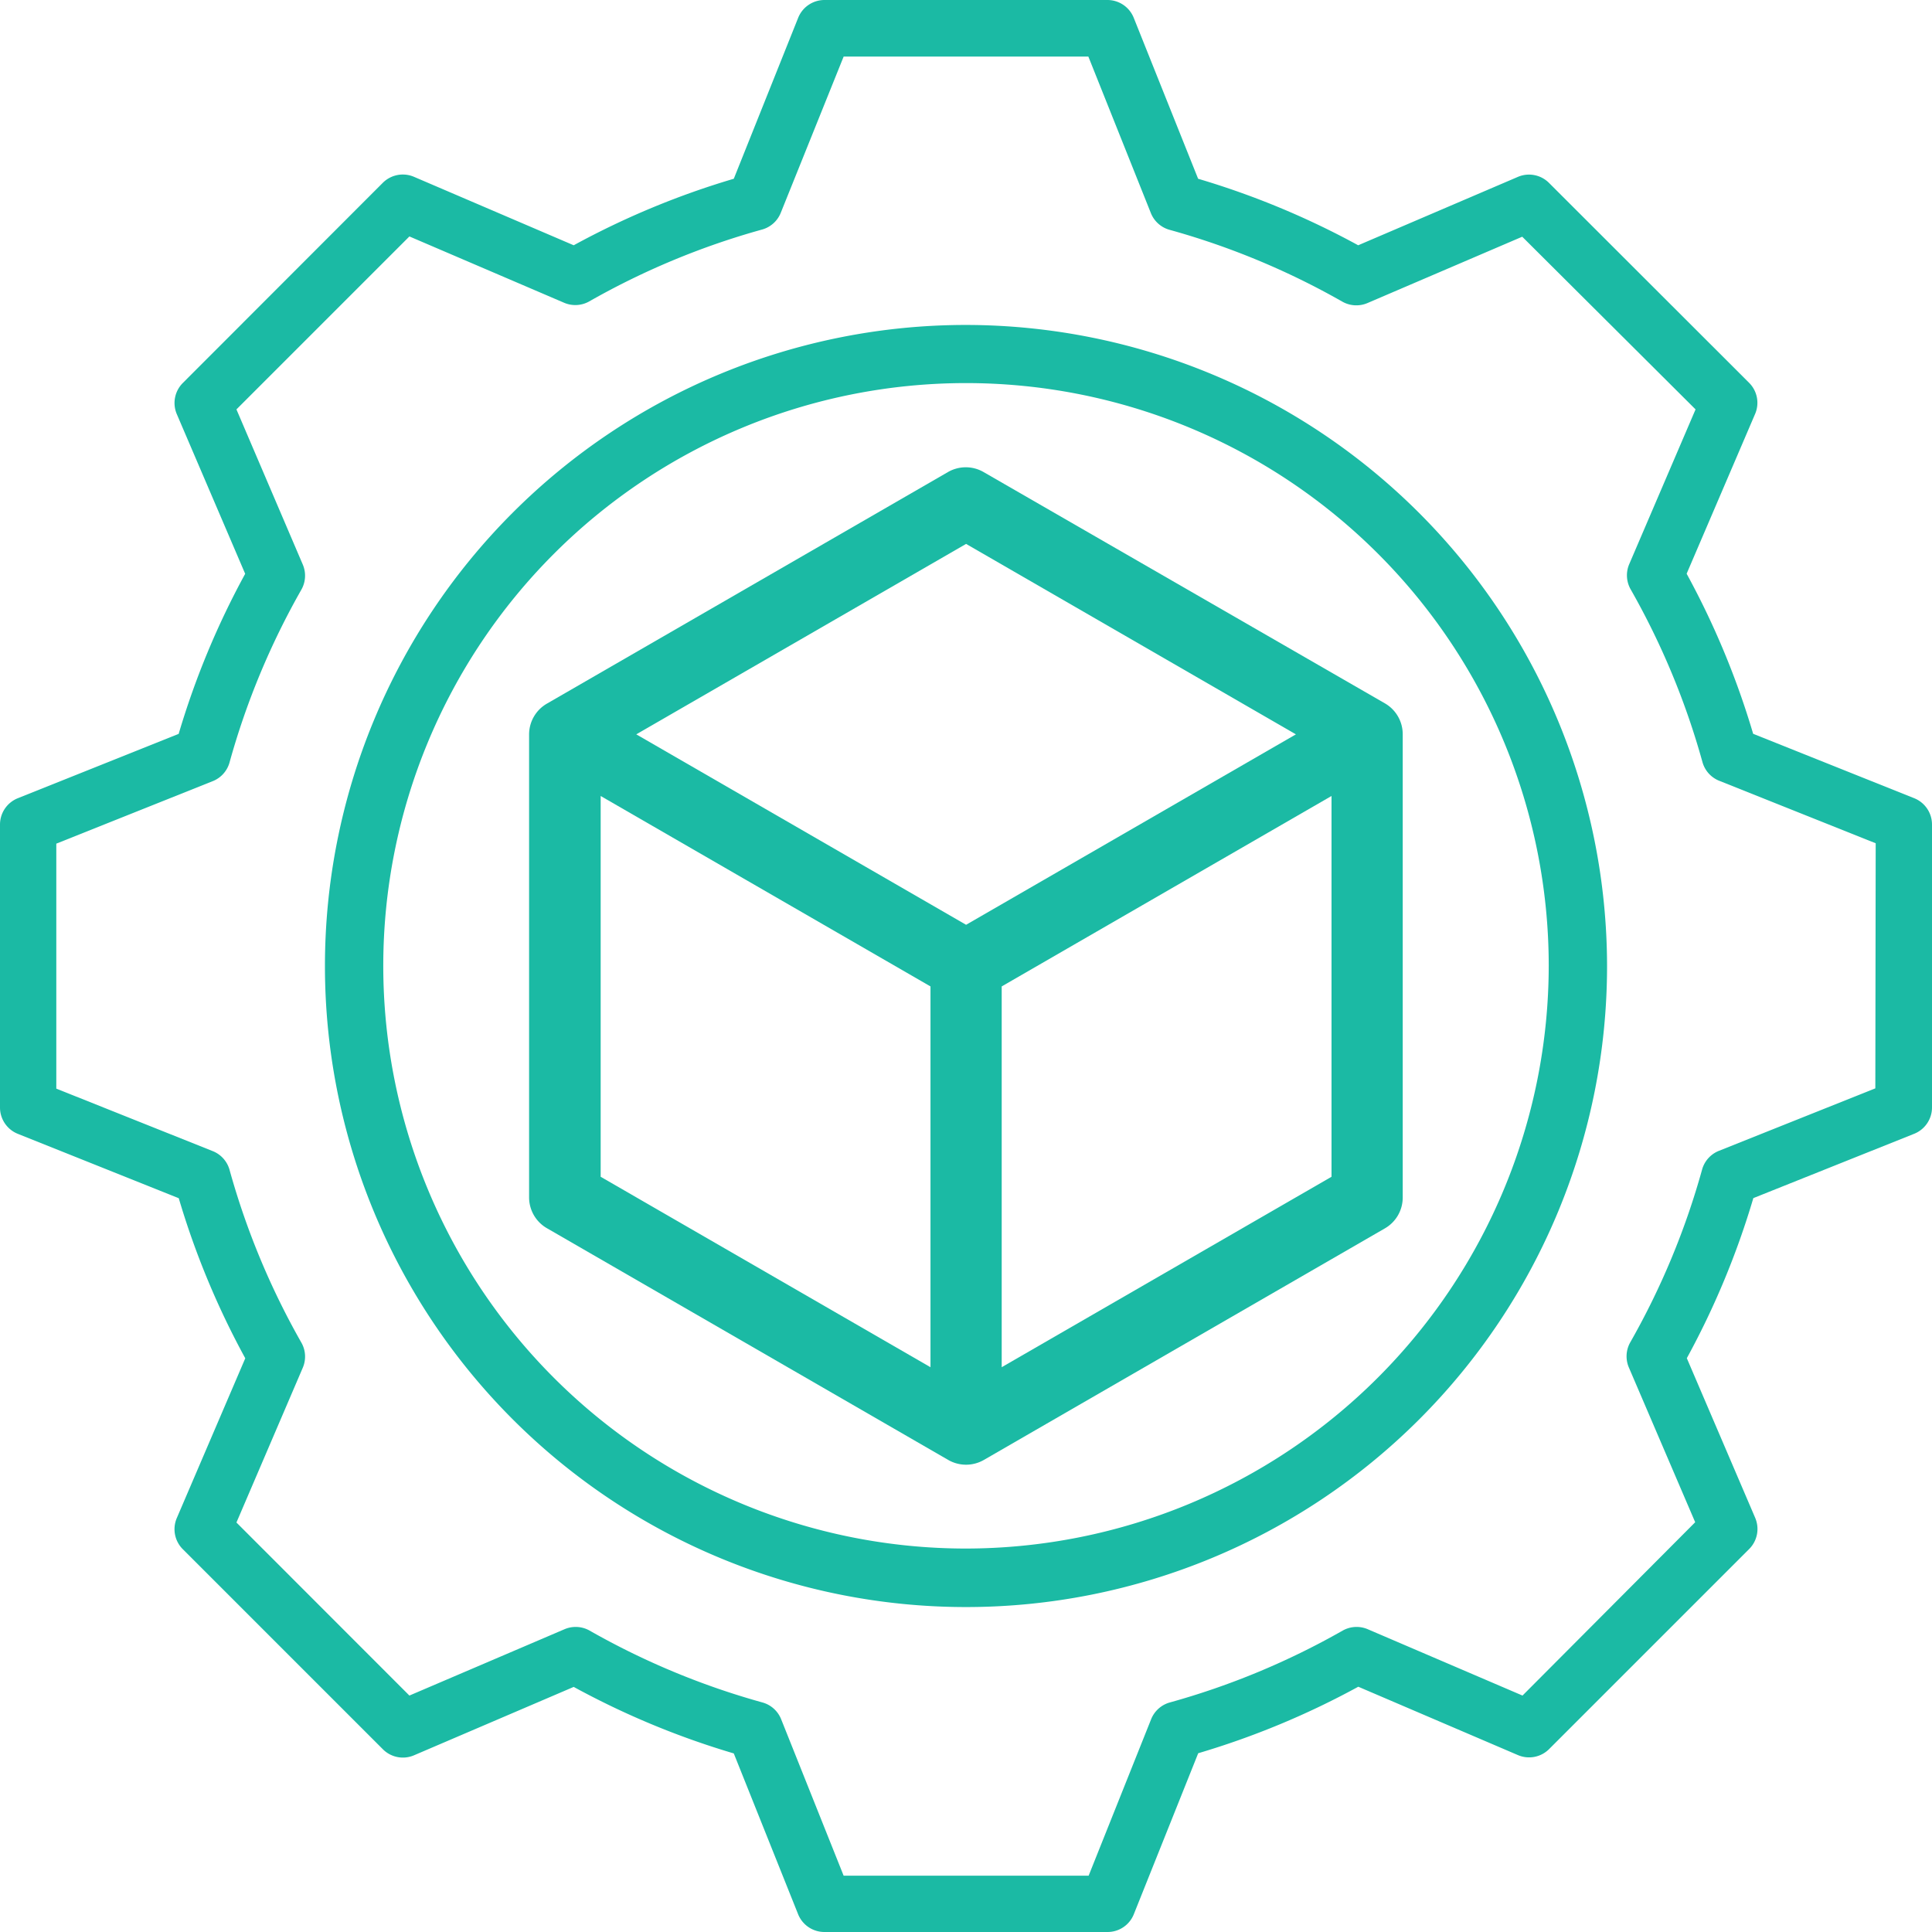 <svg xmlns="http://www.w3.org/2000/svg" width="21" height="21" viewBox="0 0 21 21">
  <g id="Group_313" data-name="Group 313" transform="translate(281.5 -1108.5)">
    <path id="Path_148" data-name="Path 148" d="M20.806,8.676l-1.75-.7a8.889,8.889,0,0,0-.723-1.74L19.077,4.5a.307.307,0,0,0-.065-.339L16.837,1.988a.307.307,0,0,0-.339-.065l-1.735.743a8.889,8.889,0,0,0-1.74-.723l-.7-1.75A.308.308,0,0,0,12.038,0H8.962a.308.308,0,0,0-.286.193l-.7,1.75a8.883,8.883,0,0,0-1.74.723L4.5,1.922a.308.308,0,0,0-.339.065L1.987,4.163a.308.308,0,0,0-.065.339l.743,1.735a8.893,8.893,0,0,0-.723,1.74l-1.75.7A.308.308,0,0,0,0,8.962v3.076a.308.308,0,0,0,.193.286l1.75.7a8.873,8.873,0,0,0,.723,1.74L1.922,16.5a.307.307,0,0,0,.065.339l2.175,2.175a.307.307,0,0,0,.339.065l1.735-.743a8.879,8.879,0,0,0,1.74.723l.7,1.75A.308.308,0,0,0,8.962,21h3.076a.307.307,0,0,0,.286-.193l.7-1.75a8.883,8.883,0,0,0,1.74-.723l1.735.743a.308.308,0,0,0,.339-.065l2.175-2.175a.308.308,0,0,0,.065-.339l-.743-1.735a8.889,8.889,0,0,0,.723-1.74l1.75-.7A.308.308,0,0,0,21,12.038V8.962A.308.308,0,0,0,20.806,8.676Zm-.422,3.154-1.7.679a.308.308,0,0,0-.182.2,8.262,8.262,0,0,1-.782,1.882.308.308,0,0,0-.015.273l.721,1.682L16.549,18.43l-1.682-.721a.308.308,0,0,0-.273.015,8.265,8.265,0,0,1-1.882.782.308.308,0,0,0-.2.182l-.679,1.7H9.17l-.679-1.7a.307.307,0,0,0-.2-.182,8.262,8.262,0,0,1-1.882-.782.308.308,0,0,0-.273-.015L4.45,18.43,2.57,16.549l.721-1.682a.307.307,0,0,0-.015-.273,8.272,8.272,0,0,1-.782-1.882.308.308,0,0,0-.182-.2l-1.7-.679V9.17l1.7-.679a.307.307,0,0,0,.182-.2,8.261,8.261,0,0,1,.782-1.882.308.308,0,0,0,.015-.273L2.57,4.45,4.45,2.57l1.682.721a.308.308,0,0,0,.273-.015,8.261,8.261,0,0,1,1.882-.782.307.307,0,0,0,.2-.182L9.17.615h2.66l.679,1.7a.307.307,0,0,0,.2.182,8.261,8.261,0,0,1,1.882.782.308.308,0,0,0,.273.015l1.682-.721L18.43,4.45l-.721,1.682a.308.308,0,0,0,.015.273,8.258,8.258,0,0,1,.782,1.882.307.307,0,0,0,.182.2l1.7.679Zm0,0" transform="translate(-281.5 1108.5)" fill="#1bbaa4"/>
    <path id="Path_149" data-name="Path 149" d="M97.968,91a6.968,6.968,0,1,0,6.968,6.968A6.976,6.976,0,0,0,97.968,91Zm0,13.3a6.334,6.334,0,1,1,6.334-6.334A6.342,6.342,0,0,1,97.968,104.3Zm0,0" transform="translate(-368.968 1021.032)" fill="#1bbaa4"/>
    <path id="Path_150" data-name="Path 150" d="M164.257,159.272l4.359,2.517a.388.388,0,0,0,.387,0l4.359-2.517a.387.387,0,0,0,.194-.335V153.9a.387.387,0,0,0-.194-.335L169,151.051a.387.387,0,0,0-.387,0l-4.359,2.517a.387.387,0,0,0-.194.335v5.033A.387.387,0,0,0,164.257,159.272Zm.581-4.7,3.585,2.07v4.139l-3.585-2.07Zm4.359,6.209v-4.139l3.585-2.07v4.139Zm-.387-8.949,3.585,2.07-3.585,2.07-3.585-2.07Zm0,0" transform="translate(-439.809 962.58)" fill="#1bbaa4"/>
  </g>
</svg>
